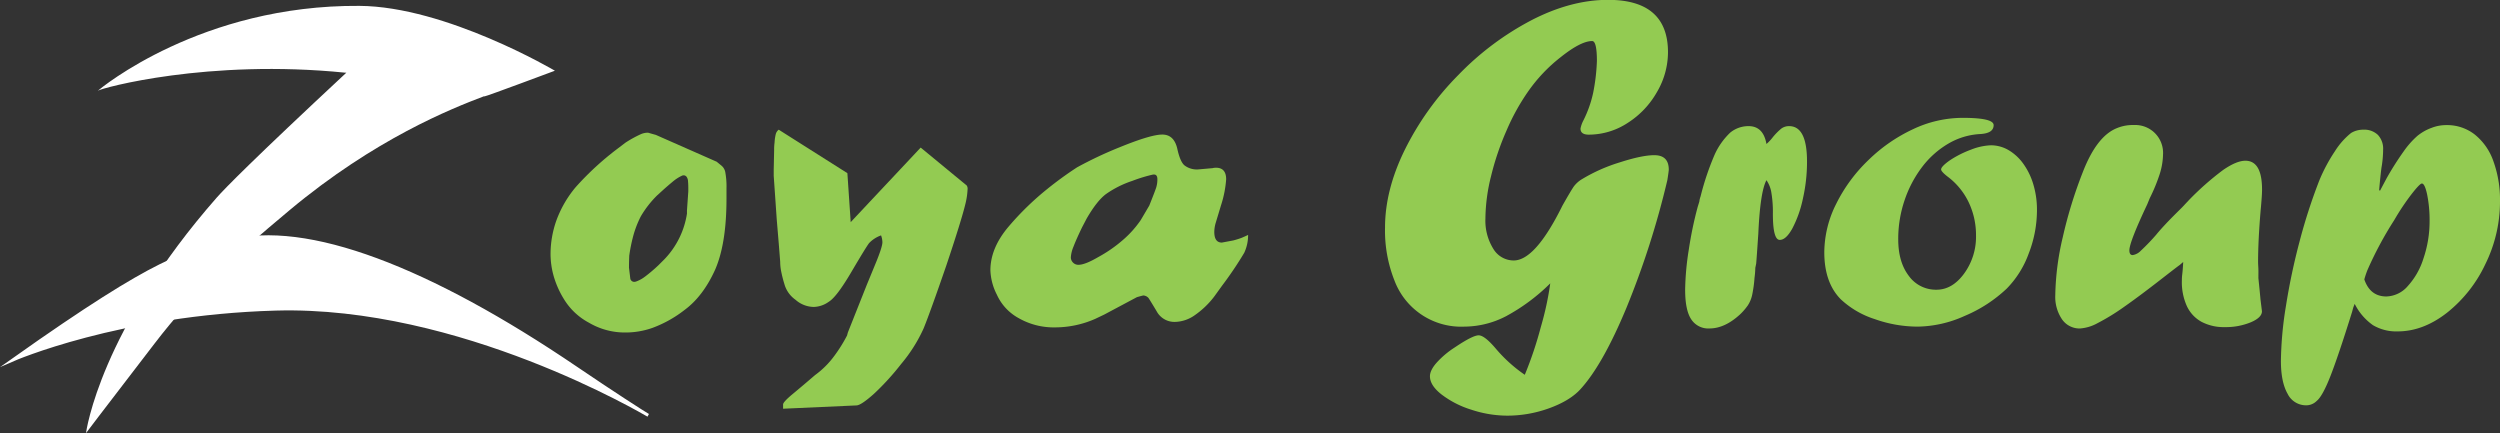 <svg xmlns="http://www.w3.org/2000/svg" viewBox="0 0 821.59 142.35"><rect x="0" y="0" width="821.59" height="142.35" fill="#333333" stroke="none"/><defs><style>.cls-1{stroke:#fff;stroke-miterlimit:10;}</style></defs><title>Zoya Group Logo</title><g id="Layer_2" data-name="Layer 2"><g id="Zoya_Group" data-name="Zoya Group"><path id="z-top" d="M182.36,49.42s-22.42,8.39-23.07,8.42H159c-10.57,4-35.8,14-63.82,37.4C75.28,111.92,63.91,122,50.78,139.1c-19.22,25-22.34,29.19-22.52,29.43.11-.81,4.74-33.89,43-77.45C74,88,83,78.77,113.82,50.07l-.3,0c-45.16-4.56-80,5-81.36,5.92,1-.85,34-28.25,85.94-27.88C146.58,28.28,182.27,49.38,182.36,49.42Z" transform="translate(0 -26.18)" style="fill:white;"/><path id="z-bottom" class="cls-1" d="M4.28,144.42c49.14-34.76,56.24-34.82,71.12-38.85,25.19-6.8,65.68,8.79,114,41.59,11.44,7.78,22.47,14.88,23.63,15.51-1.34-.73-61.77-36.63-122.42-34.92C39.13,129.2,4.28,144.42,4.28,144.42Z" transform="translate(0 -26.18)" style="fill:white;"/><g id="z-name"><path d="M205.44,73.14a36.78,36.78,0,0,1,5.34-2.94,5.92,5.92,0,0,1,1.95-.41,1.68,1.68,0,0,1,.72.14l2.08.58,20,8.82,1.54,1.26a3.68,3.68,0,0,1,1.27,2.09,25.78,25.78,0,0,1,.41,5.46v3.35q0,14.83-3.76,23.38-3.94,8.68-10,13.16a39.44,39.44,0,0,1-10.5,5.88,26.5,26.5,0,0,1-9,1.54,23.18,23.18,0,0,1-11.93-3.21,21.34,21.34,0,0,1-8.11-7.56,30.37,30.37,0,0,1-3.52-7.86,26.84,26.84,0,0,1-1-7.42,33.29,33.29,0,0,1,1.82-10.49,36.38,36.38,0,0,1,6.43-11.21A95.45,95.45,0,0,1,203,75Zm1.27,41.05.44,3.62a1.34,1.34,0,0,0,1.23,1,2.29,2.29,0,0,0,.72-.13,11.25,11.25,0,0,0,2.81-1.54,51,51,0,0,0,4.48-3.8l2.08-2.08a27.64,27.64,0,0,0,7.29-14.87v-1l.44-6.32V87.87a24,24,0,0,0-.13-2.53c-.21-1-.68-1.54-1.41-1.54a1.34,1.34,0,0,0-.58.14,13.78,13.78,0,0,0-3.07,2c-1.12.93-2.15,1.82-3.08,2.66l-2,1.82a33.55,33.55,0,0,0-5.34,6.87,32.93,32.93,0,0,0-2.67,7.14,53.38,53.38,0,0,0-1.12,5.74C206.75,111.24,206.71,112.59,206.71,114.19Z" transform="translate(0 -26.18)" style="fill:#93cb52;"/><path d="M254.92,70.37a2.64,2.64,0,0,1,1-1.57l22.56,14.29,1.09,16.09,23-24.5,15.14,12.47a2,2,0,0,1,.27,1.27,24.09,24.09,0,0,1-.71,4.75q-1.27,5.33-6.29,20.3-5.21,15.11-7.42,20.58a50.14,50.14,0,0,1-7.42,11.76,83.34,83.34,0,0,1-8.95,9.81q-4.06,3.62-5.61,3.79l-24.23,1.09v-1.4q0-.82,3.21-3.48t7.28-6.16a28.88,28.88,0,0,0,6.33-6.3,49,49,0,0,0,4.2-6.72l.27-1,6.29-15.83.86-2.08,2.36-5.74c1.23-3.08,1.84-5.08,1.84-6a7,7,0,0,0-.44-2.25,10,10,0,0,0-3.92,2.52q-1,1.28-5.86,9.54t-7.45,9.78a8.8,8.8,0,0,1-4.89,1.67,9.19,9.19,0,0,1-6-2.36,9.37,9.37,0,0,1-3.66-5.19,43,43,0,0,1-1.09-4.34,16.2,16.2,0,0,1-.28-2.94l-.44-5.61-.69-8.24-1-14.42V82l.14-6.56a16.21,16.21,0,0,1,.14-2.4A14.31,14.31,0,0,1,254.92,70.37Z" transform="translate(0 -26.18)" style="fill:#93cb52;"/><path d="M405.28,105.2a27.75,27.75,0,0,0,2.66-.82c.94-.39,1.68-.72,2.23-1a13.61,13.61,0,0,1-1.27,5.88,119.43,119.43,0,0,1-7.28,10.8L399,123.69a28.35,28.35,0,0,1-6.46,6.15,11.68,11.68,0,0,1-6.15,2.12,6.64,6.64,0,0,1-6.29-3.52q-2-3.34-2.67-4.34a2.47,2.47,0,0,0-1.67-.82c-.1,0-.8.18-2.12.55l-10.77,5.74-2.94,1.4a32.65,32.65,0,0,1-13.16,2.8,23.17,23.17,0,0,1-12.05-3.07,16.51,16.51,0,0,1-7.12-7.69,19,19,0,0,1-2.12-8q0-7.41,6.15-14.56a93.76,93.76,0,0,1,12.34-12,118.25,118.25,0,0,1,10-7.28,129.3,129.3,0,0,1,14-6.6q10.22-4.17,14-4.17t4.89,4.48c.66,3.07,1.5,5,2.53,5.74a6.67,6.67,0,0,0,4.47,1.23l4.62-.41a4.92,4.92,0,0,1,1.13-.14q3.34,0,3.35,3.8a35.58,35.58,0,0,1-1.68,8.51l-1.81,6a11,11,0,0,0-.41,2.77c0,2.34.83,3.52,2.49,3.52Zm-52.64,7.28a2.39,2.39,0,0,0,1.81.72c1.41,0,3.57-.84,6.46-2.53a45,45,0,0,0,8.1-5.61,33.45,33.45,0,0,0,5.88-6.56l2.8-4.75q1.81-4.52,2.26-5.88a9.15,9.15,0,0,0,.41-2.8c0-1-.38-1.54-1.13-1.54H379a49,49,0,0,0-6.87,2.09A32.93,32.93,0,0,0,363.41,90q-2.94,2.22-6.29,8l-1.54,2.94q-1.95,4.06-2.8,6.32a10.57,10.57,0,0,0-.86,3.49A2.39,2.39,0,0,0,352.64,112.48Z" transform="translate(0 -26.18)" style="fill:#93cb52;"/></g><g id="g-name"><path d="M509.47,119.3a63,63,0,0,1-14.57,10.82,30,30,0,0,1-13.63,3.4,23.42,23.42,0,0,1-23-15.15A44.56,44.56,0,0,1,455.17,101q0-12.42,6.53-25.66a94.47,94.47,0,0,1,17.54-24.49,94,94,0,0,1,24-18q13-6.72,25.23-6.72,19.69,0,19.69,17.26a25.91,25.91,0,0,1-3.63,13.05,28.85,28.85,0,0,1-9.65,10.16,23.36,23.36,0,0,1-12.73,3.83c-1.83,0-2.74-.65-2.74-2a9.69,9.69,0,0,1,.94-2.65,38.16,38.16,0,0,0,3.2-9,64.12,64.12,0,0,0,1.25-10.54q0-6.57-1.56-6.57-3.68,0-10.27,5.24a52.12,52.12,0,0,0-10.82,11.4,71.29,71.29,0,0,0-7.07,12.82,89.27,89.27,0,0,0-5.08,15,59.06,59.06,0,0,0-1.84,13.9,17.49,17.49,0,0,0,2.58,9.89,7.8,7.8,0,0,0,6.72,3.86q7.11,0,16-18,2.82-5,3.79-6.37A9.34,9.34,0,0,1,520,85a54.65,54.65,0,0,1,12.22-5.43q7.38-2.39,11.44-2.39,4.76,0,4.76,4.77c0,.26-.15,1.4-.47,3.43a279.91,279.91,0,0,1-13.41,41.88q-7.89,19-15.31,27-3.45,3.67-10.16,6.1a40.36,40.36,0,0,1-13.75,2.42,37.82,37.82,0,0,1-11.76-1.95,31.36,31.36,0,0,1-9.8-5c-2.56-2-3.83-4-3.83-6,0-1.3.73-2.79,2.19-4.45a29.26,29.26,0,0,1,5.93-5q5.94-4,7.89-4t5.71,4.46a48.07,48.07,0,0,0,9.45,8.51,123.3,123.3,0,0,0,5.27-15.7A99.29,99.29,0,0,0,509.47,119.3Z" transform="translate(0 -26.18)" style="fill:#93cb52;"/><path d="M577.14,112.83l-.28,1.37a29.65,29.65,0,0,1-.27,3.35,40.44,40.44,0,0,1-.75,5.47,10.22,10.22,0,0,1-1.44,3.52,19.39,19.39,0,0,1-2.6,3q-5,4.58-10,4.58a6.67,6.67,0,0,1-6-3q-2-3-2-9.71A90.45,90.45,0,0,1,555,108.22a124.1,124.1,0,0,1,2.91-14l.55-1.78a7.22,7.22,0,0,1,.41-1.71,88.89,88.89,0,0,1,4.64-13.77,23,23,0,0,1,5.13-7.22,9.43,9.43,0,0,1,6-2.11q4.85,0,5.88,5.87a14.61,14.61,0,0,0,1.84-1.91,20.07,20.07,0,0,1,3.08-3.18,4.24,4.24,0,0,1,2.53-.78q5.88,0,5.88,11.62a54.75,54.75,0,0,1-1.37,12.3,37.5,37.5,0,0,1-3.45,9.71q-2.09,3.77-4.14,3.76c-1.5,0-2.26-2.85-2.26-8.55a38.17,38.17,0,0,0-.51-7.07,9.83,9.83,0,0,0-1.6-4q-2.06,3.83-2.67,17.5C577.5,108.14,577.27,111.46,577.14,112.83Z" transform="translate(0 -26.18)" style="fill:#93cb52;"/><path d="M645,64.91q10.18,0,10.18,2.39c0,1.83-1.52,2.8-4.58,2.94a23,23,0,0,0-10.32,3.15A29.63,29.63,0,0,0,631.72,81,38.21,38.21,0,0,0,625.91,92a39.38,39.38,0,0,0-2.08,12.85q0,7.45,3.48,12a10.94,10.94,0,0,0,9.09,4.54q5.21,0,9.1-5.33a20.55,20.55,0,0,0,3.89-12.44A25.11,25.11,0,0,0,647,92.7a22.89,22.89,0,0,0-7.08-8.58c-1.32-1.05-2-1.8-2-2.26,0-.63.93-1.61,2.8-2.94a33.15,33.15,0,0,1,7-3.55,19.68,19.68,0,0,1,6.56-1.44,11.52,11.52,0,0,1,5.85,1.61,15.89,15.89,0,0,1,4.89,4.58A22.52,22.52,0,0,1,668.29,87a28.92,28.92,0,0,1,1.13,8.23,39.47,39.47,0,0,1-2.73,14.32A32,32,0,0,1,659.51,121,46,46,0,0,1,645.67,130a38.65,38.65,0,0,1-15.42,3.52,42.31,42.31,0,0,1-14.11-2.46A29.42,29.42,0,0,1,605,124.59q-5.47-5.48-5.47-15.52a35.78,35.78,0,0,1,3.89-15.86A51.69,51.69,0,0,1,614,78.82a53,53,0,0,1,14.69-10.18A38.2,38.2,0,0,1,645,64.91Z" transform="translate(0 -26.18)" style="fill:#93cb52;"/><path d="M717.48,112.28l-1.16,1q-.35.21-4.58,3.49-8.21,6.42-13.54,10.15a72,72,0,0,1-8.89,5.47,14,14,0,0,1-5.74,1.74,7,7,0,0,1-5.91-3,13.08,13.08,0,0,1-2.22-7.9,88.17,88.17,0,0,1,2.46-19.1,146.78,146.78,0,0,1,6.63-21.5q4.58-11.76,11.21-14.36a13.52,13.52,0,0,1,5.47-1,9.15,9.15,0,0,1,9.64,9.69,22.64,22.64,0,0,1-1.07,6.35,56.18,56.18,0,0,1-3.29,8l-.82,2q-5.88,12.45-5.88,15.13c0,1.05.36,1.57,1.09,1.57a4.68,4.68,0,0,0,2.67-1.44,67.7,67.7,0,0,0,5.06-5.26q2.11-2.59,6-6.49l2.54-2.53,2.19-2.33A92.71,92.71,0,0,1,730.65,82q4.38-3,7.26-3,5.48,0,5.48,9.51c0,1.32-.16,3.66-.48,7q-.82,9.84-.82,16.68c0,.91.08,1.74.1,2.49s0,1.72,0,2.91q.48,4.58.69,7l.48,3.89q0,2.06-3.7,3.63a21.58,21.58,0,0,1-8.54,1.57,15.66,15.66,0,0,1-7.62-1.74,11.31,11.31,0,0,1-4.82-5.17,19,19,0,0,1-1.64-8.33c0-.42,0-1.13.13-2.16S717.39,113.92,717.48,112.28Z" transform="translate(0 -26.18)" style="fill:#93cb52;"/><path d="M782.14,88.89l2.12-4a97.32,97.32,0,0,1,5.58-8.83,28.74,28.74,0,0,1,4.56-5.19,16.14,16.14,0,0,1,4.72-2.68,13.22,13.22,0,0,1,4.93-.9,14.74,14.74,0,0,1,9.22,3.08,19.36,19.36,0,0,1,6.16,8.82,37.26,37.26,0,0,1,2.16,13.19A46.45,46.45,0,0,1,816.77,113a44.51,44.51,0,0,1-12.65,16q-7.83,6.09-16.17,6.09a15,15,0,0,1-8.11-2.05,18.75,18.75,0,0,1-6-7l-.46,1.17-.41,1.5q-4.46,14.3-7.08,21t-4.55,8.24a4.86,4.86,0,0,1-3.48,1.43,6.74,6.74,0,0,1-6.09-3.82c-1.45-2.56-2.18-6.13-2.18-10.74a118.89,118.89,0,0,1,1.64-18,209.67,209.67,0,0,1,4.54-21.47,180.52,180.52,0,0,1,6.45-19.89,54.84,54.84,0,0,1,5.11-9.57,24.17,24.17,0,0,1,5.31-6,7.62,7.62,0,0,1,4-1.09,6.48,6.48,0,0,1,4.83,1.72,6.61,6.61,0,0,1,1.71,4.88,35.23,35.23,0,0,1-.55,5.92q-.4,3.17-.75,7.29ZM777,118q1.92,5.61,7.25,5.61a9.64,9.64,0,0,0,7-3.38,24.17,24.17,0,0,0,5.2-9.16,37.7,37.7,0,0,0,2-12.14,42.78,42.78,0,0,0-.79-8.75q-.78-3.69-1.74-3.69-.69,0-3.49,3.62a78.12,78.12,0,0,0-5.6,8.41A117.85,117.85,0,0,0,778,115,29.83,29.83,0,0,0,777,118Z" transform="translate(0 -26.18)" style="fill:#93cb52;"/></g></g></g></svg>